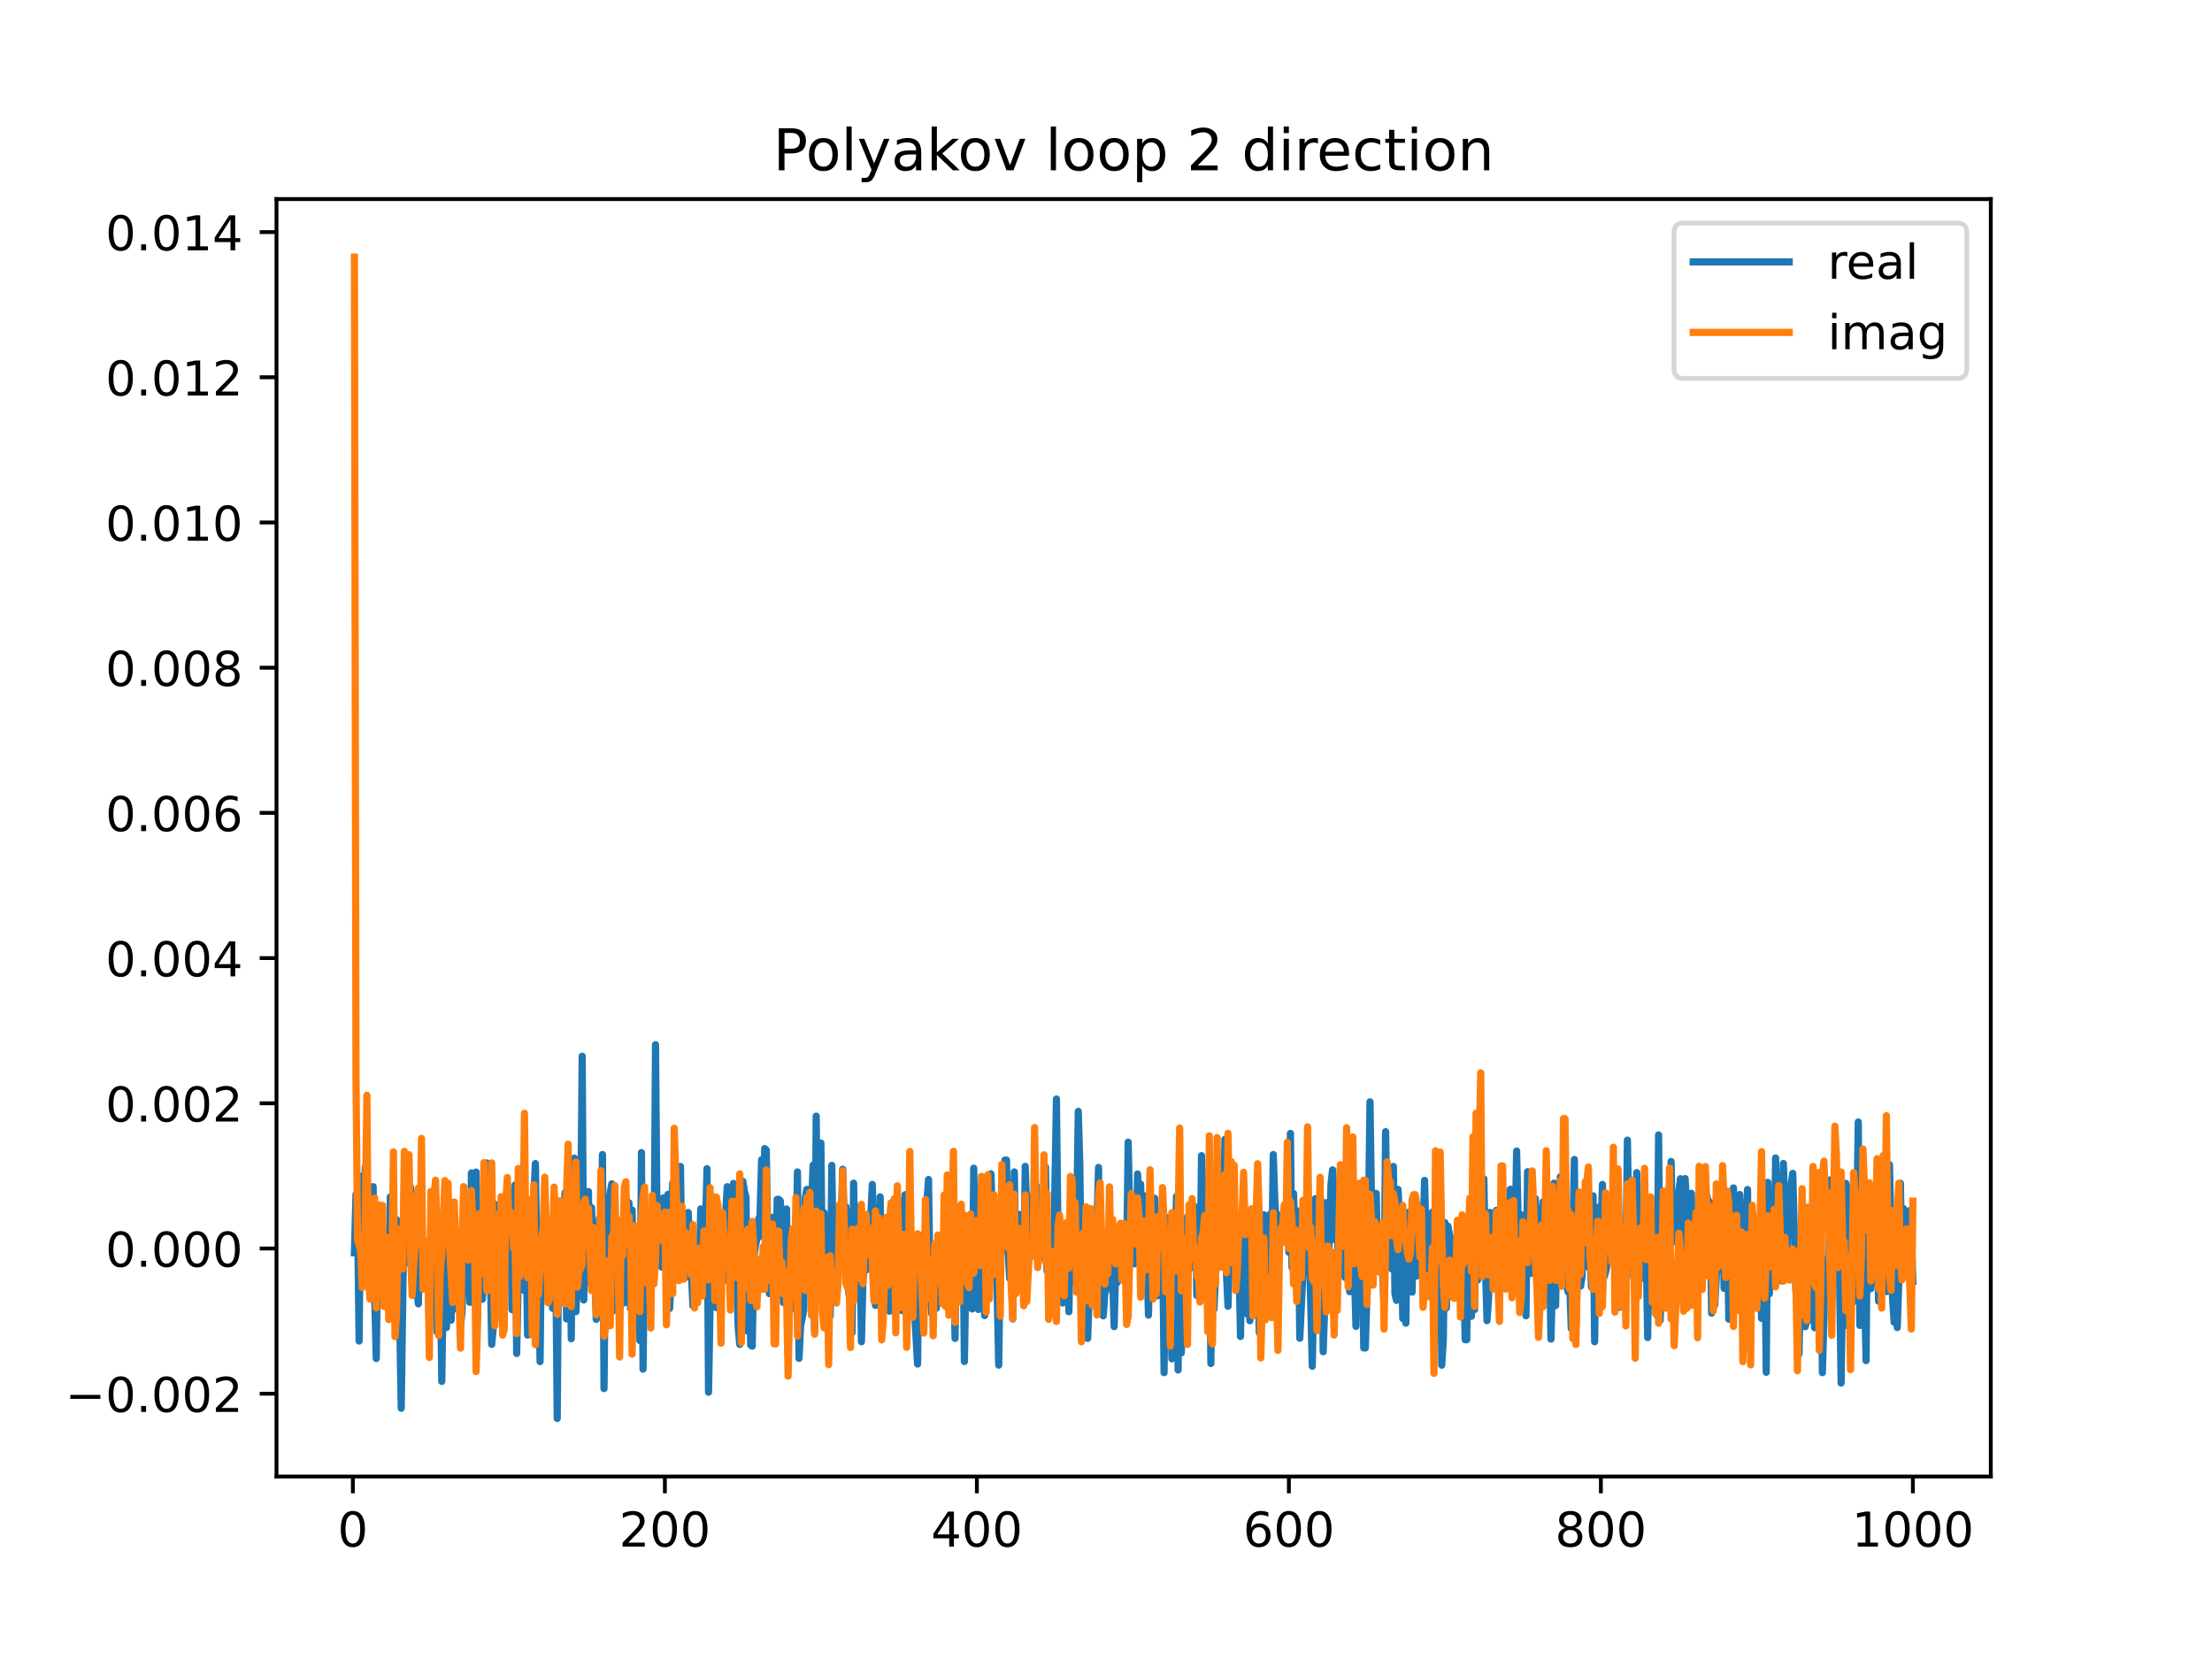 <?xml version="1.0" encoding="utf-8" standalone="no"?>
<!DOCTYPE svg PUBLIC "-//W3C//DTD SVG 1.1//EN"
  "http://www.w3.org/Graphics/SVG/1.1/DTD/svg11.dtd">
<!-- Created with matplotlib (https://matplotlib.org/) -->
<svg height="345.6pt" version="1.1" viewBox="0 0 460.8 345.6" width="460.8pt" xmlns="http://www.w3.org/2000/svg" xmlns:xlink="http://www.w3.org/1999/xlink">
 <defs>
  <style type="text/css">
*{stroke-linecap:butt;stroke-linejoin:round;}
  </style>
 </defs>
 <g id="figure_1">
  <g id="patch_1">
   <path d="M 0 345.6 
L 460.8 345.6 
L 460.8 0 
L 0 0 
z
" style="fill:#ffffff;"/>
  </g>
  <g id="axes_1">
   <g id="patch_2">
    <path d="M 57.6 307.584 
L 414.72 307.584 
L 414.72 41.472 
L 57.6 41.472 
z
" style="fill:#ffffff;"/>
   </g>
   <g id="matplotlib.axis_1">
    <g id="xtick_1">
     <g id="line2d_1">
      <defs>
       <path d="M 0 0 
L 0 3.5 
" id="mfc7f5bf2a5" style="stroke:#000000;stroke-width:0.8;"/>
      </defs>
      <g>
       <use style="stroke:#000000;stroke-width:0.8;" x="73.508" xlink:href="#mfc7f5bf2a5" y="307.584"/>
      </g>
     </g>
     <g id="text_1">
      <!-- 0 -->
      <defs>
       <path d="M 31.781 66.406 
Q 24.172 66.406 20.328 58.906 
Q 16.5 51.422 16.5 36.375 
Q 16.5 21.391 20.328 13.891 
Q 24.172 6.391 31.781 6.391 
Q 39.453 6.391 43.281 13.891 
Q 47.125 21.391 47.125 36.375 
Q 47.125 51.422 43.281 58.906 
Q 39.453 66.406 31.781 66.406 
z
M 31.781 74.219 
Q 44.047 74.219 50.516 64.516 
Q 56.984 54.828 56.984 36.375 
Q 56.984 17.969 50.516 8.266 
Q 44.047 -1.422 31.781 -1.422 
Q 19.531 -1.422 13.062 8.266 
Q 6.594 17.969 6.594 36.375 
Q 6.594 54.828 13.062 64.516 
Q 19.531 74.219 31.781 74.219 
z
" id="DejaVuSans-48"/>
      </defs>
      <g transform="translate(70.326 322.182)scale(0.1 -0.1)">
       <use xlink:href="#DejaVuSans-48"/>
      </g>
     </g>
    </g>
    <g id="xtick_2">
     <g id="line2d_2">
      <g>
       <use style="stroke:#000000;stroke-width:0.8;" x="138.504" xlink:href="#mfc7f5bf2a5" y="307.584"/>
      </g>
     </g>
     <g id="text_2">
      <!-- 200 -->
      <defs>
       <path d="M 19.188 8.297 
L 53.609 8.297 
L 53.609 0 
L 7.328 0 
L 7.328 8.297 
Q 12.938 14.109 22.625 23.891 
Q 32.328 33.688 34.812 36.531 
Q 39.547 41.844 41.422 45.531 
Q 43.312 49.219 43.312 52.781 
Q 43.312 58.594 39.234 62.25 
Q 35.156 65.922 28.609 65.922 
Q 23.969 65.922 18.812 64.312 
Q 13.672 62.703 7.812 59.422 
L 7.812 69.391 
Q 13.766 71.781 18.938 73 
Q 24.125 74.219 28.422 74.219 
Q 39.75 74.219 46.484 68.547 
Q 53.219 62.891 53.219 53.422 
Q 53.219 48.922 51.531 44.891 
Q 49.859 40.875 45.406 35.406 
Q 44.188 33.984 37.641 27.219 
Q 31.109 20.453 19.188 8.297 
z
" id="DejaVuSans-50"/>
      </defs>
      <g transform="translate(128.96 322.182)scale(0.1 -0.1)">
       <use xlink:href="#DejaVuSans-50"/>
       <use x="63.623" xlink:href="#DejaVuSans-48"/>
       <use x="127.246" xlink:href="#DejaVuSans-48"/>
      </g>
     </g>
    </g>
    <g id="xtick_3">
     <g id="line2d_3">
      <g>
       <use style="stroke:#000000;stroke-width:0.8;" x="203.5" xlink:href="#mfc7f5bf2a5" y="307.584"/>
      </g>
     </g>
     <g id="text_3">
      <!-- 400 -->
      <defs>
       <path d="M 37.797 64.312 
L 12.891 25.391 
L 37.797 25.391 
z
M 35.203 72.906 
L 47.609 72.906 
L 47.609 25.391 
L 58.016 25.391 
L 58.016 17.188 
L 47.609 17.188 
L 47.609 0 
L 37.797 0 
L 37.797 17.188 
L 4.891 17.188 
L 4.891 26.703 
z
" id="DejaVuSans-52"/>
      </defs>
      <g transform="translate(193.956 322.182)scale(0.1 -0.1)">
       <use xlink:href="#DejaVuSans-52"/>
       <use x="63.623" xlink:href="#DejaVuSans-48"/>
       <use x="127.246" xlink:href="#DejaVuSans-48"/>
      </g>
     </g>
    </g>
    <g id="xtick_4">
     <g id="line2d_4">
      <g>
       <use style="stroke:#000000;stroke-width:0.8;" x="268.495" xlink:href="#mfc7f5bf2a5" y="307.584"/>
      </g>
     </g>
     <g id="text_4">
      <!-- 600 -->
      <defs>
       <path d="M 33.016 40.375 
Q 26.375 40.375 22.484 35.828 
Q 18.609 31.297 18.609 23.391 
Q 18.609 15.531 22.484 10.953 
Q 26.375 6.391 33.016 6.391 
Q 39.656 6.391 43.531 10.953 
Q 47.406 15.531 47.406 23.391 
Q 47.406 31.297 43.531 35.828 
Q 39.656 40.375 33.016 40.375 
z
M 52.594 71.297 
L 52.594 62.312 
Q 48.875 64.062 45.094 64.984 
Q 41.312 65.922 37.594 65.922 
Q 27.828 65.922 22.672 59.328 
Q 17.531 52.734 16.797 39.406 
Q 19.672 43.656 24.016 45.922 
Q 28.375 48.188 33.594 48.188 
Q 44.578 48.188 50.953 41.516 
Q 57.328 34.859 57.328 23.391 
Q 57.328 12.156 50.688 5.359 
Q 44.047 -1.422 33.016 -1.422 
Q 20.359 -1.422 13.672 8.266 
Q 6.984 17.969 6.984 36.375 
Q 6.984 53.656 15.188 63.938 
Q 23.391 74.219 37.203 74.219 
Q 40.922 74.219 44.703 73.484 
Q 48.484 72.75 52.594 71.297 
z
" id="DejaVuSans-54"/>
      </defs>
      <g transform="translate(258.952 322.182)scale(0.1 -0.1)">
       <use xlink:href="#DejaVuSans-54"/>
       <use x="63.623" xlink:href="#DejaVuSans-48"/>
       <use x="127.246" xlink:href="#DejaVuSans-48"/>
      </g>
     </g>
    </g>
    <g id="xtick_5">
     <g id="line2d_5">
      <g>
       <use style="stroke:#000000;stroke-width:0.8;" x="333.491" xlink:href="#mfc7f5bf2a5" y="307.584"/>
      </g>
     </g>
     <g id="text_5">
      <!-- 800 -->
      <defs>
       <path d="M 31.781 34.625 
Q 24.75 34.625 20.719 30.859 
Q 16.703 27.094 16.703 20.516 
Q 16.703 13.922 20.719 10.156 
Q 24.75 6.391 31.781 6.391 
Q 38.812 6.391 42.859 10.172 
Q 46.922 13.969 46.922 20.516 
Q 46.922 27.094 42.891 30.859 
Q 38.875 34.625 31.781 34.625 
z
M 21.922 38.812 
Q 15.578 40.375 12.031 44.719 
Q 8.5 49.078 8.5 55.328 
Q 8.5 64.062 14.719 69.141 
Q 20.953 74.219 31.781 74.219 
Q 42.672 74.219 48.875 69.141 
Q 55.078 64.062 55.078 55.328 
Q 55.078 49.078 51.531 44.719 
Q 48 40.375 41.703 38.812 
Q 48.828 37.156 52.797 32.312 
Q 56.781 27.484 56.781 20.516 
Q 56.781 9.906 50.312 4.234 
Q 43.844 -1.422 31.781 -1.422 
Q 19.734 -1.422 13.25 4.234 
Q 6.781 9.906 6.781 20.516 
Q 6.781 27.484 10.781 32.312 
Q 14.797 37.156 21.922 38.812 
z
M 18.312 54.391 
Q 18.312 48.734 21.844 45.562 
Q 25.391 42.391 31.781 42.391 
Q 38.141 42.391 41.719 45.562 
Q 45.312 48.734 45.312 54.391 
Q 45.312 60.062 41.719 63.234 
Q 38.141 66.406 31.781 66.406 
Q 25.391 66.406 21.844 63.234 
Q 18.312 60.062 18.312 54.391 
z
" id="DejaVuSans-56"/>
      </defs>
      <g transform="translate(323.948 322.182)scale(0.1 -0.1)">
       <use xlink:href="#DejaVuSans-56"/>
       <use x="63.623" xlink:href="#DejaVuSans-48"/>
       <use x="127.246" xlink:href="#DejaVuSans-48"/>
      </g>
     </g>
    </g>
    <g id="xtick_6">
     <g id="line2d_6">
      <g>
       <use style="stroke:#000000;stroke-width:0.8;" x="398.487" xlink:href="#mfc7f5bf2a5" y="307.584"/>
      </g>
     </g>
     <g id="text_6">
      <!-- 1000 -->
      <defs>
       <path d="M 12.406 8.297 
L 28.516 8.297 
L 28.516 63.922 
L 10.984 60.406 
L 10.984 69.391 
L 28.422 72.906 
L 38.281 72.906 
L 38.281 8.297 
L 54.391 8.297 
L 54.391 0 
L 12.406 0 
z
" id="DejaVuSans-49"/>
      </defs>
      <g transform="translate(385.762 322.182)scale(0.1 -0.1)">
       <use xlink:href="#DejaVuSans-49"/>
       <use x="63.623" xlink:href="#DejaVuSans-48"/>
       <use x="127.246" xlink:href="#DejaVuSans-48"/>
       <use x="190.869" xlink:href="#DejaVuSans-48"/>
      </g>
     </g>
    </g>
   </g>
   <g id="matplotlib.axis_2">
    <g id="ytick_1">
     <g id="line2d_7">
      <defs>
       <path d="M 0 0 
L -3.5 0 
" id="m27fc1432f8" style="stroke:#000000;stroke-width:0.8;"/>
      </defs>
      <g>
       <use style="stroke:#000000;stroke-width:0.8;" x="57.6" xlink:href="#m27fc1432f8" y="290.331"/>
      </g>
     </g>
     <g id="text_7">
      <!-- −0.002 -->
      <defs>
       <path d="M 10.594 35.5 
L 73.188 35.5 
L 73.188 27.203 
L 10.594 27.203 
z
" id="DejaVuSans-8722"/>
       <path d="M 10.688 12.406 
L 21 12.406 
L 21 0 
L 10.688 0 
z
" id="DejaVuSans-46"/>
      </defs>
      <g transform="translate(13.592 294.13)scale(0.1 -0.1)">
       <use xlink:href="#DejaVuSans-8722"/>
       <use x="83.789" xlink:href="#DejaVuSans-48"/>
       <use x="147.412" xlink:href="#DejaVuSans-46"/>
       <use x="179.199" xlink:href="#DejaVuSans-48"/>
       <use x="242.822" xlink:href="#DejaVuSans-48"/>
       <use x="306.445" xlink:href="#DejaVuSans-50"/>
      </g>
     </g>
    </g>
    <g id="ytick_2">
     <g id="line2d_8">
      <g>
       <use style="stroke:#000000;stroke-width:0.8;" x="57.6" xlink:href="#m27fc1432f8" y="260.083"/>
      </g>
     </g>
     <g id="text_8">
      <!-- 0.000 -->
      <g transform="translate(21.972 263.882)scale(0.1 -0.1)">
       <use xlink:href="#DejaVuSans-48"/>
       <use x="63.623" xlink:href="#DejaVuSans-46"/>
       <use x="95.41" xlink:href="#DejaVuSans-48"/>
       <use x="159.033" xlink:href="#DejaVuSans-48"/>
       <use x="222.656" xlink:href="#DejaVuSans-48"/>
      </g>
     </g>
    </g>
    <g id="ytick_3">
     <g id="line2d_9">
      <g>
       <use style="stroke:#000000;stroke-width:0.8;" x="57.6" xlink:href="#m27fc1432f8" y="229.834"/>
      </g>
     </g>
     <g id="text_9">
      <!-- 0.002 -->
      <g transform="translate(21.972 233.634)scale(0.1 -0.1)">
       <use xlink:href="#DejaVuSans-48"/>
       <use x="63.623" xlink:href="#DejaVuSans-46"/>
       <use x="95.41" xlink:href="#DejaVuSans-48"/>
       <use x="159.033" xlink:href="#DejaVuSans-48"/>
       <use x="222.656" xlink:href="#DejaVuSans-50"/>
      </g>
     </g>
    </g>
    <g id="ytick_4">
     <g id="line2d_10">
      <g>
       <use style="stroke:#000000;stroke-width:0.8;" x="57.6" xlink:href="#m27fc1432f8" y="199.586"/>
      </g>
     </g>
     <g id="text_10">
      <!-- 0.004 -->
      <g transform="translate(21.972 203.386)scale(0.1 -0.1)">
       <use xlink:href="#DejaVuSans-48"/>
       <use x="63.623" xlink:href="#DejaVuSans-46"/>
       <use x="95.41" xlink:href="#DejaVuSans-48"/>
       <use x="159.033" xlink:href="#DejaVuSans-48"/>
       <use x="222.656" xlink:href="#DejaVuSans-52"/>
      </g>
     </g>
    </g>
    <g id="ytick_5">
     <g id="line2d_11">
      <g>
       <use style="stroke:#000000;stroke-width:0.8;" x="57.6" xlink:href="#m27fc1432f8" y="169.338"/>
      </g>
     </g>
     <g id="text_11">
      <!-- 0.006 -->
      <g transform="translate(21.972 173.138)scale(0.1 -0.1)">
       <use xlink:href="#DejaVuSans-48"/>
       <use x="63.623" xlink:href="#DejaVuSans-46"/>
       <use x="95.41" xlink:href="#DejaVuSans-48"/>
       <use x="159.033" xlink:href="#DejaVuSans-48"/>
       <use x="222.656" xlink:href="#DejaVuSans-54"/>
      </g>
     </g>
    </g>
    <g id="ytick_6">
     <g id="line2d_12">
      <g>
       <use style="stroke:#000000;stroke-width:0.8;" x="57.6" xlink:href="#m27fc1432f8" y="139.09"/>
      </g>
     </g>
     <g id="text_12">
      <!-- 0.008 -->
      <g transform="translate(21.972 142.89)scale(0.1 -0.1)">
       <use xlink:href="#DejaVuSans-48"/>
       <use x="63.623" xlink:href="#DejaVuSans-46"/>
       <use x="95.41" xlink:href="#DejaVuSans-48"/>
       <use x="159.033" xlink:href="#DejaVuSans-48"/>
       <use x="222.656" xlink:href="#DejaVuSans-56"/>
      </g>
     </g>
    </g>
    <g id="ytick_7">
     <g id="line2d_13">
      <g>
       <use style="stroke:#000000;stroke-width:0.8;" x="57.6" xlink:href="#m27fc1432f8" y="108.842"/>
      </g>
     </g>
     <g id="text_13">
      <!-- 0.010 -->
      <g transform="translate(21.972 112.642)scale(0.1 -0.1)">
       <use xlink:href="#DejaVuSans-48"/>
       <use x="63.623" xlink:href="#DejaVuSans-46"/>
       <use x="95.41" xlink:href="#DejaVuSans-48"/>
       <use x="159.033" xlink:href="#DejaVuSans-49"/>
       <use x="222.656" xlink:href="#DejaVuSans-48"/>
      </g>
     </g>
    </g>
    <g id="ytick_8">
     <g id="line2d_14">
      <g>
       <use style="stroke:#000000;stroke-width:0.8;" x="57.6" xlink:href="#m27fc1432f8" y="78.594"/>
      </g>
     </g>
     <g id="text_14">
      <!-- 0.012 -->
      <g transform="translate(21.972 82.394)scale(0.1 -0.1)">
       <use xlink:href="#DejaVuSans-48"/>
       <use x="63.623" xlink:href="#DejaVuSans-46"/>
       <use x="95.41" xlink:href="#DejaVuSans-48"/>
       <use x="159.033" xlink:href="#DejaVuSans-49"/>
       <use x="222.656" xlink:href="#DejaVuSans-50"/>
      </g>
     </g>
    </g>
    <g id="ytick_9">
     <g id="line2d_15">
      <g>
       <use style="stroke:#000000;stroke-width:0.8;" x="57.6" xlink:href="#m27fc1432f8" y="48.346"/>
      </g>
     </g>
     <g id="text_15">
      <!-- 0.014 -->
      <g transform="translate(21.972 52.146)scale(0.1 -0.1)">
       <use xlink:href="#DejaVuSans-48"/>
       <use x="63.623" xlink:href="#DejaVuSans-46"/>
       <use x="95.41" xlink:href="#DejaVuSans-48"/>
       <use x="159.033" xlink:href="#DejaVuSans-49"/>
       <use x="222.656" xlink:href="#DejaVuSans-52"/>
      </g>
     </g>
    </g>
   </g>
   <g id="line2d_16">
    <path clip-path="url(#pf98ce04d95)" d="M 73.833 260.986 
L 74.158 248.803 
L 74.483 253.232 
L 74.808 279.364 
L 75.133 246.97 
L 75.458 244.964 
L 75.783 250.907 
L 76.108 243.023 
L 76.433 246.197 
L 76.758 257.485 
L 77.083 257.851 
L 77.408 264.552 
L 77.732 247.203 
L 78.057 270.116 
L 78.382 283.006 
L 78.707 258.194 
L 79.032 259.436 
L 79.357 263.976 
L 79.682 261.383 
L 80.007 269.234 
L 80.332 256.557 
L 80.657 264.392 
L 80.982 268.987 
L 81.307 249.322 
L 81.957 274.738 
L 82.282 274.13 
L 82.607 254.083 
L 82.932 260.846 
L 83.257 274.488 
L 83.582 293.364 
L 84.232 246.845 
L 84.557 262.563 
L 84.882 263.024 
L 85.207 260.766 
L 85.532 247.314 
L 85.857 261.558 
L 86.182 261.239 
L 86.507 255.45 
L 86.832 268.572 
L 87.157 271.612 
L 87.482 252.389 
L 87.807 265.693 
L 88.132 264.108 
L 88.457 260.374 
L 88.782 264.701 
L 89.107 260.789 
L 89.432 276.937 
L 89.757 255.387 
L 90.407 251.887 
L 90.732 255.307 
L 91.057 277.491 
L 91.382 277.717 
L 91.707 262.887 
L 92.032 287.774 
L 92.357 265.422 
L 92.682 258.323 
L 93.007 276.552 
L 93.331 255.916 
L 93.656 253.53 
L 93.981 275.021 
L 94.306 250.518 
L 94.631 271.269 
L 94.956 272.669 
L 95.281 263.554 
L 95.606 261.832 
L 95.931 275.924 
L 96.256 273.451 
L 96.581 255.121 
L 96.906 263.915 
L 97.231 267.452 
L 97.556 261.147 
L 97.881 271.298 
L 98.206 244.346 
L 98.531 262.007 
L 98.856 269.065 
L 99.181 244.164 
L 99.506 263.771 
L 99.831 257.936 
L 100.156 260.669 
L 100.481 270.664 
L 101.131 257.01 
L 101.456 242.275 
L 102.106 262.823 
L 102.431 280.06 
L 102.756 276.615 
L 103.081 250.885 
L 103.406 259.471 
L 103.731 259.305 
L 104.056 262.548 
L 104.381 255.811 
L 104.706 253.974 
L 105.031 255.893 
L 105.356 265.66 
L 105.681 248.559 
L 106.006 253.848 
L 106.331 250.49 
L 106.656 272.818 
L 106.981 270.851 
L 107.306 246.85 
L 107.631 281.951 
L 107.956 266.587 
L 108.281 267.93 
L 108.606 267.805 
L 108.931 250.101 
L 109.255 268.872 
L 109.58 257.598 
L 109.905 278.131 
L 110.23 250.022 
L 110.555 267.904 
L 110.88 262.331 
L 111.205 249.317 
L 111.53 242.393 
L 111.855 263.003 
L 112.18 265.04 
L 112.505 283.646 
L 112.83 256.328 
L 113.155 261.926 
L 113.48 251.221 
L 113.805 256.435 
L 114.13 259.473 
L 114.455 267.05 
L 114.78 262.612 
L 115.105 272.531 
L 115.43 250.626 
L 115.755 259.967 
L 116.08 295.488 
L 116.405 252.635 
L 116.73 264.112 
L 117.055 254.507 
L 117.38 261.57 
L 117.705 248.452 
L 118.03 274.758 
L 118.355 266.035 
L 118.68 246.689 
L 119.005 278.885 
L 119.33 243.896 
L 119.655 241.264 
L 119.98 273.241 
L 120.63 255.696 
L 120.955 255.696 
L 121.28 220.034 
L 121.605 270.814 
L 121.93 254.453 
L 122.255 261.29 
L 122.58 248.225 
L 122.905 267.304 
L 123.23 251.572 
L 123.555 262.677 
L 123.88 261.403 
L 124.205 274.851 
L 124.855 253.787 
L 125.179 257.638 
L 125.504 240.503 
L 125.829 289.258 
L 126.154 257.672 
L 126.479 269.104 
L 126.804 251.479 
L 127.129 248.369 
L 127.454 246.612 
L 127.779 273.041 
L 128.104 254.038 
L 128.429 271.153 
L 128.754 256.506 
L 129.079 256.243 
L 129.404 265.446 
L 129.729 262.717 
L 130.054 271.404 
L 130.379 253.429 
L 130.704 254.838 
L 131.029 250.561 
L 131.354 272.617 
L 131.679 252.053 
L 132.004 270.361 
L 132.329 266.532 
L 132.654 264.527 
L 132.979 258.043 
L 133.304 279.275 
L 133.629 240.103 
L 133.954 285.207 
L 134.279 260.527 
L 134.604 266.948 
L 135.254 253.399 
L 135.579 263.815 
L 135.904 259.633 
L 136.229 266.473 
L 136.554 217.63 
L 136.879 254.985 
L 137.204 262.58 
L 137.529 262.58 
L 137.854 263.977 
L 138.179 249.547 
L 138.504 258.618 
L 138.829 251.518 
L 139.154 248.796 
L 139.479 272.603 
L 139.804 267.15 
L 140.129 246.456 
L 140.454 251.197 
L 141.103 264.889 
L 141.428 263.217 
L 141.753 242.992 
L 142.078 265.507 
L 142.403 263.899 
L 142.728 266.146 
L 143.053 256.48 
L 143.378 252.588 
L 143.703 261.387 
L 144.028 265.519 
L 144.353 272.024 
L 144.678 267.42 
L 145.003 260.123 
L 145.653 265.389 
L 145.978 251.832 
L 146.303 258.585 
L 146.628 256.638 
L 146.953 256.638 
L 147.278 243.457 
L 147.603 290.028 
L 147.928 271.483 
L 148.253 260.663 
L 148.578 256.99 
L 148.903 261.484 
L 149.228 272.399 
L 149.553 271.099 
L 149.878 271.125 
L 150.203 256.938 
L 150.528 260.72 
L 150.853 266.465 
L 151.178 252.527 
L 151.503 247.205 
L 151.828 266.98 
L 152.153 263.118 
L 152.478 253.024 
L 152.803 246.523 
L 153.778 276.548 
L 154.103 280.068 
L 154.428 266.68 
L 154.753 246.096 
L 155.078 248.189 
L 155.403 249.386 
L 155.728 277.3 
L 156.053 259.963 
L 156.378 280.205 
L 156.703 280.437 
L 157.027 262.175 
L 157.352 259.469 
L 157.677 258.237 
L 158.002 254.048 
L 158.327 253.338 
L 158.652 241.601 
L 158.977 257.664 
L 159.302 239.262 
L 159.627 239.576 
L 159.952 258.823 
L 160.277 269.481 
L 160.602 255.791 
L 160.927 253.584 
L 161.252 267.594 
L 161.577 267.594 
L 161.902 249.844 
L 162.227 249.844 
L 162.552 250.182 
L 162.877 256.065 
L 163.202 271.345 
L 163.852 251.853 
L 164.177 281.812 
L 164.827 258.911 
L 165.152 256.624 
L 165.477 272.582 
L 165.802 262.588 
L 166.127 244.138 
L 166.452 282.969 
L 166.777 276.205 
L 167.427 273.027 
L 167.752 249.537 
L 168.077 247.758 
L 168.402 250.081 
L 168.727 254.347 
L 169.052 251.695 
L 169.377 242.71 
L 169.702 277.405 
L 170.027 232.51 
L 170.352 266.3 
L 170.677 257.721 
L 171.002 238.113 
L 171.327 266.368 
L 171.652 252.606 
L 171.977 267.645 
L 172.302 273.622 
L 172.627 268.508 
L 172.951 274.141 
L 173.276 242.76 
L 173.601 262.902 
L 173.926 269.363 
L 174.251 255.688 
L 174.576 261.655 
L 174.901 255.759 
L 175.226 255.103 
L 175.551 243.573 
L 175.876 255.236 
L 176.201 251.377 
L 176.526 265.451 
L 176.851 269.663 
L 177.176 252.491 
L 177.501 277.634 
L 177.826 246.476 
L 178.151 265.736 
L 178.476 252.245 
L 178.801 251.397 
L 179.126 256.516 
L 179.451 279.515 
L 179.776 266.567 
L 180.101 263.784 
L 180.426 264.56 
L 180.751 257.203 
L 181.076 254.519 
L 181.401 253.226 
L 181.726 246.746 
L 182.051 263.258 
L 182.376 271.942 
L 182.701 257.985 
L 183.026 269.3 
L 183.351 249.331 
L 183.676 267.354 
L 184.001 268.911 
L 184.326 261.263 
L 184.651 272.049 
L 184.976 264.986 
L 185.301 273.146 
L 185.626 250.899 
L 185.951 260.376 
L 186.276 251.885 
L 186.601 264.586 
L 186.926 250.389 
L 187.251 250.05 
L 187.576 256.708 
L 187.901 273.011 
L 188.226 265.161 
L 188.55 248.883 
L 189.2 254.948 
L 189.525 264.641 
L 189.85 257.914 
L 190.175 258.81 
L 190.5 272.809 
L 191.15 284.156 
L 191.475 257.273 
L 191.8 273.869 
L 192.125 274.797 
L 192.45 257.165 
L 192.775 257.858 
L 193.1 250.358 
L 193.425 245.711 
L 193.75 267.809 
L 194.075 273.65 
L 194.4 263.122 
L 194.725 262.747 
L 195.05 272.534 
L 195.375 263.478 
L 195.7 270.989 
L 196.025 264.332 
L 196.35 264.423 
L 196.675 257.904 
L 197 256.989 
L 197.325 251.346 
L 197.65 257.885 
L 197.975 267.133 
L 198.3 267.271 
L 198.625 260.429 
L 198.95 278.806 
L 199.275 251.513 
L 199.6 267.679 
L 199.925 266.283 
L 200.575 253.055 
L 200.9 283.622 
L 201.225 264.482 
L 201.55 263.495 
L 201.875 265.165 
L 202.2 259.317 
L 202.525 272.688 
L 202.85 243.358 
L 203.175 259.024 
L 203.5 252.108 
L 203.825 272.789 
L 204.15 264.643 
L 204.474 260.824 
L 204.799 253.014 
L 205.124 274.063 
L 205.449 251.386 
L 205.774 251.438 
L 206.099 264.013 
L 206.424 244.525 
L 206.749 253.307 
L 207.074 252.566 
L 207.399 253.875 
L 208.049 284.384 
L 208.374 260.903 
L 208.699 260.602 
L 209.024 255.81 
L 209.349 241.665 
L 209.674 241.665 
L 209.999 260.592 
L 210.324 266.291 
L 210.649 250.551 
L 210.974 274.761 
L 211.299 244.126 
L 211.624 263.193 
L 211.949 263.509 
L 212.274 252.973 
L 212.599 261.603 
L 212.924 261.512 
L 213.249 267.618 
L 213.574 242.971 
L 214.224 262.367 
L 214.549 253.873 
L 214.874 256.6 
L 215.199 248.977 
L 215.524 249.145 
L 215.849 246.998 
L 216.174 257.613 
L 216.499 262.285 
L 216.824 256.355 
L 217.149 261.178 
L 217.474 258.684 
L 217.799 243.086 
L 218.124 264.78 
L 218.449 257.072 
L 218.774 255.08 
L 219.099 262.865 
L 219.424 265.971 
L 220.074 228.944 
L 220.398 257.776 
L 221.373 271.435 
L 222.023 257.347 
L 222.348 255.901 
L 222.673 273.268 
L 222.998 256.219 
L 223.323 265.409 
L 223.648 267.11 
L 223.973 246.713 
L 224.298 253.594 
L 224.623 231.518 
L 224.948 242.671 
L 225.273 269.119 
L 225.598 256.851 
L 225.923 260.238 
L 226.248 276.419 
L 226.573 278.821 
L 226.898 270.23 
L 227.223 266.976 
L 227.548 270.789 
L 227.873 260.745 
L 228.198 262.799 
L 228.523 254.473 
L 228.848 243.196 
L 229.173 272.055 
L 229.498 267.409 
L 229.823 274.12 
L 230.148 269.372 
L 230.473 268.661 
L 231.123 265.924 
L 231.448 255.327 
L 232.098 276.362 
L 232.423 263.652 
L 232.748 267.164 
L 233.073 262.348 
L 233.398 259.836 
L 233.723 264.955 
L 234.048 266.188 
L 234.373 264.7 
L 234.698 262.072 
L 235.023 237.933 
L 235.348 253.421 
L 235.673 255.333 
L 235.998 252.811 
L 236.322 263.284 
L 236.647 262.664 
L 236.972 244.568 
L 237.297 252.682 
L 237.622 246.68 
L 237.947 265.232 
L 238.272 249.079 
L 238.597 263.663 
L 238.922 261.42 
L 239.247 273.979 
L 239.572 259.274 
L 239.897 253.793 
L 240.222 266.538 
L 240.547 249.635 
L 241.197 269.926 
L 241.522 263.827 
L 241.847 253.41 
L 242.172 256.101 
L 242.497 285.945 
L 242.822 253.512 
L 243.147 255.058 
L 243.472 264.552 
L 243.797 261.349 
L 244.122 283.068 
L 244.447 256.617 
L 244.772 260.96 
L 245.097 249.215 
L 245.422 285.398 
L 245.747 252.377 
L 246.072 281.85 
L 246.397 275.106 
L 246.722 263.453 
L 247.047 277.793 
L 247.372 253.501 
L 247.697 262.605 
L 248.022 264.128 
L 248.347 253.251 
L 248.672 263.274 
L 248.997 251.415 
L 249.322 269.875 
L 249.647 269.875 
L 249.972 266.698 
L 250.297 240.738 
L 250.622 249.557 
L 250.947 261.903 
L 251.272 255.162 
L 251.597 259.228 
L 251.922 253.355 
L 252.246 284.036 
L 252.571 253.468 
L 252.896 272.725 
L 253.221 265.458 
L 253.546 262.814 
L 253.871 244.392 
L 254.196 262.169 
L 254.521 253.277 
L 254.846 258.206 
L 255.171 237.334 
L 255.496 265.458 
L 255.821 272.125 
L 256.146 260.479 
L 256.471 260.596 
L 256.796 264.551 
L 257.121 258.145 
L 257.446 266.261 
L 257.771 259.53 
L 258.096 263.099 
L 258.421 278.424 
L 258.746 258.395 
L 259.071 261.262 
L 259.396 255.192 
L 259.721 273.693 
L 260.046 264.702 
L 260.371 275.135 
L 260.696 258.763 
L 261.021 265.674 
L 261.671 258.335 
L 261.996 258.183 
L 262.321 277.627 
L 262.646 253.063 
L 262.971 262.41 
L 263.296 253.063 
L 263.621 268.457 
L 263.946 254.819 
L 264.271 254.819 
L 264.596 252.952 
L 264.921 263.236 
L 265.246 240.515 
L 265.571 250.289 
L 266.221 259.42 
L 266.546 253.175 
L 266.871 255.049 
L 267.196 255.049 
L 267.521 252.24 
L 267.846 257.197 
L 268.17 251.095 
L 268.495 260.872 
L 268.82 236.117 
L 269.145 264.045 
L 269.47 248.628 
L 269.795 259.117 
L 270.12 262.106 
L 270.445 252.269 
L 270.77 278.781 
L 271.42 265.203 
L 271.745 256.93 
L 272.07 262.906 
L 272.395 251.285 
L 272.72 258.303 
L 273.37 284.613 
L 274.02 249.7 
L 274.345 259.911 
L 274.67 261.191 
L 274.995 249.452 
L 275.32 250.873 
L 275.645 281.591 
L 275.97 271.567 
L 276.295 250.545 
L 276.62 263.214 
L 276.945 257.98 
L 277.27 246.742 
L 277.595 243.705 
L 277.92 258.177 
L 278.245 255.229 
L 278.57 256.156 
L 278.895 264.982 
L 279.22 243.515 
L 279.545 263.611 
L 279.87 263.611 
L 280.195 266.107 
L 280.52 251.791 
L 280.845 266.852 
L 281.17 269.082 
L 281.495 250.982 
L 281.82 259.893 
L 282.145 264.173 
L 282.47 276.308 
L 282.795 252.196 
L 283.12 257.916 
L 283.445 260.66 
L 283.769 254.064 
L 284.094 280.806 
L 284.419 280.806 
L 284.744 269.648 
L 285.069 254.453 
L 285.394 229.534 
L 285.719 250.929 
L 286.044 252.868 
L 286.369 258.652 
L 286.694 248.609 
L 287.019 264.77 
L 287.344 258.125 
L 287.669 257.294 
L 288.319 271.548 
L 288.644 235.742 
L 288.969 257.04 
L 289.294 252.488 
L 289.619 252.488 
L 289.944 264.35 
L 290.269 242.997 
L 290.594 269.555 
L 290.919 270.889 
L 291.244 247.771 
L 291.569 254.847 
L 291.894 254.662 
L 292.219 274.659 
L 292.544 272.563 
L 292.869 275.637 
L 293.194 252.578 
L 293.519 255.88 
L 293.844 255.399 
L 294.169 269.181 
L 294.494 250.717 
L 294.819 250.717 
L 295.144 265.816 
L 295.469 259.279 
L 295.794 262.992 
L 296.119 263.494 
L 296.444 256.432 
L 296.769 245.898 
L 297.094 259.636 
L 297.419 261.403 
L 297.744 268.383 
L 298.069 270.214 
L 298.394 252.491 
L 298.719 255.622 
L 299.044 260.063 
L 299.369 256.764 
L 299.693 251.926 
L 300.018 255.028 
L 300.343 284.393 
L 300.668 279.134 
L 300.993 254.687 
L 301.318 272.463 
L 301.643 255.435 
L 301.968 257.347 
L 302.293 266.845 
L 302.618 263.492 
L 302.943 258.037 
L 303.268 263.903 
L 303.593 260.854 
L 303.918 255.359 
L 304.243 262.988 
L 304.568 264.707 
L 304.893 263.536 
L 305.218 279.089 
L 305.543 279.089 
L 305.868 257.753 
L 306.193 257.521 
L 306.518 274.203 
L 306.843 265.664 
L 307.168 272.821 
L 307.493 252.712 
L 307.818 266.677 
L 308.143 254.948 
L 308.468 259.024 
L 308.793 245.767 
L 309.118 245.573 
L 309.443 263.544 
L 309.768 275.12 
L 310.093 270.525 
L 310.418 252.563 
L 310.743 253.417 
L 311.068 253.034 
L 311.393 261.69 
L 311.718 252.14 
L 312.043 264.122 
L 312.368 261.425 
L 312.693 268.289 
L 313.018 268.289 
L 313.668 252.454 
L 313.993 267.987 
L 314.318 251.299 
L 314.643 247.747 
L 315.293 266.063 
L 315.617 258.743 
L 315.942 239.779 
L 316.267 254.541 
L 316.592 261.067 
L 316.917 253.068 
L 317.242 270.894 
L 317.567 259.177 
L 317.892 274.108 
L 318.217 244.081 
L 318.542 260.564 
L 318.867 265.283 
L 319.192 257.818 
L 319.517 259.731 
L 319.842 249.706 
L 320.167 262.093 
L 320.492 254.011 
L 320.817 266.749 
L 321.142 256.003 
L 321.467 250.341 
L 321.792 252.767 
L 322.117 250.267 
L 322.442 258.888 
L 322.767 259.79 
L 323.092 278.966 
L 323.417 266.851 
L 323.742 246.475 
L 324.067 271.991 
L 324.392 253.598 
L 324.717 261.183 
L 325.042 245.155 
L 325.367 255.451 
L 325.692 251.673 
L 326.017 251.673 
L 326.342 267.582 
L 326.667 269.152 
L 326.992 267.214 
L 327.317 276.75 
L 327.967 241.535 
L 328.292 276.39 
L 328.617 264.643 
L 328.942 261.97 
L 329.267 267.909 
L 329.592 265.72 
L 329.917 251.412 
L 330.242 260.997 
L 330.567 260.997 
L 330.892 263.962 
L 331.217 259.889 
L 331.541 268.142 
L 331.866 249.106 
L 332.191 279.513 
L 332.516 253.613 
L 332.841 255.511 
L 333.166 251.424 
L 333.491 256.815 
L 333.816 246.744 
L 334.141 266.072 
L 334.466 265.001 
L 335.116 261.759 
L 335.441 261.118 
L 335.766 255.332 
L 336.091 260.412 
L 336.416 260.625 
L 336.741 271.769 
L 337.066 261.383 
L 337.391 272.331 
L 337.716 259.279 
L 338.041 264.492 
L 338.366 257.113 
L 338.691 265.7 
L 339.016 237.504 
L 339.341 256.249 
L 339.666 250.638 
L 339.991 249.577 
L 340.316 266.113 
L 340.966 244.268 
L 341.291 265.864 
L 341.616 261.353 
L 341.941 253.134 
L 342.266 258.217 
L 342.591 266.392 
L 342.916 259.39 
L 343.241 278.636 
L 343.566 255.784 
L 343.891 265.113 
L 344.216 267.565 
L 344.541 272.238 
L 344.866 252.573 
L 345.191 274.04 
L 345.516 236.414 
L 345.841 275.048 
L 346.166 264.333 
L 346.491 271.033 
L 346.816 262.071 
L 347.141 266.615 
L 347.465 266.259 
L 347.79 258.419 
L 348.115 241.958 
L 348.44 257.868 
L 348.765 258.697 
L 349.09 252.388 
L 349.415 254.828 
L 349.74 248.248 
L 350.065 245.549 
L 350.39 262.811 
L 351.04 245.525 
L 352.015 263.496 
L 352.34 248.589 
L 352.665 266.876 
L 352.99 257.084 
L 353.315 261.642 
L 353.64 261.94 
L 353.965 263.842 
L 354.29 252.568 
L 354.615 257.2 
L 354.94 263.837 
L 355.265 259.912 
L 355.59 249.171 
L 355.915 250.463 
L 356.24 250.463 
L 356.565 273.553 
L 356.89 251.71 
L 357.215 271.861 
L 357.54 266.044 
L 357.865 247.999 
L 358.19 264.533 
L 358.515 259.287 
L 358.84 248.815 
L 359.165 268.395 
L 359.49 258.365 
L 359.815 253.491 
L 360.14 274.812 
L 360.465 264.019 
L 360.79 260.466 
L 361.115 247.46 
L 361.44 267.352 
L 361.765 254.99 
L 362.09 261.932 
L 362.415 248.834 
L 362.74 260.926 
L 363.065 256.315 
L 363.389 259.724 
L 363.714 259.323 
L 364.039 247.796 
L 364.364 277.331 
L 365.014 254.484 
L 365.339 268.67 
L 365.664 265.856 
L 365.989 257.505 
L 366.314 266.114 
L 366.639 257.313 
L 366.964 274.627 
L 367.289 269.72 
L 367.614 256.432 
L 367.939 285.872 
L 368.264 246.305 
L 368.589 269.533 
L 368.914 257.588 
L 369.239 253.305 
L 369.564 264.836 
L 369.889 241.23 
L 370.214 252.547 
L 370.539 254.713 
L 370.864 265.007 
L 371.189 266.852 
L 371.514 242.377 
L 372.164 263.818 
L 372.489 252.096 
L 372.814 248.779 
L 373.464 244.431 
L 374.114 268.931 
L 374.439 262.741 
L 374.764 282.028 
L 375.089 266.472 
L 375.414 271.175 
L 375.739 251.291 
L 376.064 276.376 
L 376.389 275.037 
L 376.714 275.11 
L 377.039 267.729 
L 377.364 256.683 
L 377.689 269.053 
L 378.014 276.577 
L 378.339 253.828 
L 378.664 252.107 
L 378.989 263.431 
L 379.313 251.322 
L 379.638 285.958 
L 380.288 262.421 
L 380.613 270.499 
L 380.938 267.013 
L 381.263 245.796 
L 381.588 263.769 
L 381.913 250.609 
L 382.238 250.932 
L 382.888 265.336 
L 383.213 266.152 
L 383.538 288.115 
L 383.863 265.679 
L 384.188 276.232 
L 384.513 246.512 
L 384.838 274.418 
L 385.163 247.321 
L 385.488 260.092 
L 385.813 264.677 
L 386.138 271.167 
L 386.463 259.729 
L 386.788 255.251 
L 387.113 233.734 
L 387.438 276.12 
L 387.763 271.011 
L 388.088 253.15 
L 388.738 283.442 
L 389.063 246.451 
L 389.388 255.701 
L 389.713 268.471 
L 390.038 256.821 
L 390.363 250.384 
L 390.688 263.917 
L 391.013 258.147 
L 391.338 271.068 
L 391.663 248.602 
L 391.988 261.442 
L 392.313 262.554 
L 392.638 261.693 
L 392.963 269.066 
L 393.288 262.073 
L 393.613 242.623 
L 394.263 270.528 
L 394.588 275.453 
L 394.912 262.752 
L 395.237 276.551 
L 395.562 266.635 
L 395.887 246.502 
L 396.212 264.235 
L 396.537 251.766 
L 396.862 260.512 
L 397.187 253.382 
L 397.512 261.277 
L 397.837 252.177 
L 398.162 256.995 
L 398.487 266.909 
L 398.487 266.909 
" style="fill:none;stroke:#1f77b4;stroke-linecap:square;stroke-width:1.5;"/>
   </g>
   <g id="line2d_17">
    <path clip-path="url(#pf98ce04d95)" d="M 73.833 53.568 
L 74.158 223.916 
L 74.483 258.359 
L 75.133 260.406 
L 75.458 268.217 
L 75.783 263.43 
L 76.108 253.411 
L 76.433 228.172 
L 76.758 266.88 
L 77.083 270.621 
L 77.408 256.124 
L 77.732 257.544 
L 78.057 249.56 
L 78.382 272.466 
L 79.032 251.039 
L 79.357 257.674 
L 79.682 251.102 
L 80.007 272.183 
L 80.332 262.683 
L 80.657 257.775 
L 80.982 274.892 
L 81.307 266.402 
L 81.632 266.74 
L 81.957 239.961 
L 82.282 278.445 
L 82.607 273.844 
L 82.932 256.018 
L 83.257 259.923 
L 83.907 264.33 
L 84.232 239.849 
L 84.557 247.323 
L 84.882 245.537 
L 85.207 240.536 
L 85.532 261.179 
L 85.857 269.866 
L 86.182 263.438 
L 86.507 259.358 
L 86.832 248.986 
L 87.157 247.486 
L 87.482 259.249 
L 87.807 237.155 
L 88.132 268.558 
L 88.457 267.382 
L 89.107 258.483 
L 89.432 282.785 
L 89.757 248.209 
L 90.082 257.466 
L 90.407 249.342 
L 90.732 245.854 
L 91.057 258.134 
L 91.382 278.206 
L 91.707 265.077 
L 92.032 261.261 
L 92.682 245.927 
L 93.007 258.013 
L 93.331 246.504 
L 93.656 259.818 
L 94.306 271.338 
L 94.631 250.399 
L 94.956 259.653 
L 95.281 257.807 
L 95.931 280.835 
L 96.256 259.059 
L 96.581 247.182 
L 96.906 254.427 
L 97.231 257.568 
L 97.556 262.51 
L 97.881 253.525 
L 98.206 248.016 
L 98.531 256.051 
L 98.856 259.062 
L 99.181 285.731 
L 99.506 275.204 
L 99.831 252.806 
L 100.481 265.3 
L 100.806 242.2 
L 101.131 258.808 
L 101.456 268.924 
L 101.781 250.333 
L 102.106 261.986 
L 102.431 242.247 
L 102.756 265.645 
L 103.081 276.175 
L 103.406 268.658 
L 103.731 252.995 
L 104.056 274.333 
L 104.381 249.269 
L 104.706 278.116 
L 105.031 276.93 
L 105.356 250.669 
L 105.681 245.298 
L 106.006 253.234 
L 106.331 252.413 
L 106.656 254.431 
L 106.981 260.006 
L 107.306 260.152 
L 107.631 277.823 
L 107.956 243.416 
L 108.281 265.905 
L 108.606 263.087 
L 108.931 257.009 
L 109.255 231.914 
L 109.58 262.099 
L 109.905 266.178 
L 110.555 249.892 
L 110.88 278.111 
L 111.205 246.817 
L 111.53 280.126 
L 111.855 267.086 
L 112.18 269.711 
L 112.83 257.717 
L 113.155 255.935 
L 113.48 245.219 
L 113.805 255.393 
L 114.13 271.389 
L 114.455 270.727 
L 114.78 256.499 
L 115.105 260.017 
L 115.43 247.288 
L 115.755 255.65 
L 116.08 273.813 
L 116.405 258.493 
L 116.73 250.124 
L 117.055 256.131 
L 117.38 266.851 
L 117.705 271.629 
L 118.03 247.935 
L 118.355 238.356 
L 118.68 270.564 
L 119.005 272.185 
L 119.33 257.338 
L 119.655 267.49 
L 119.98 242.073 
L 120.305 268.12 
L 120.63 264.362 
L 120.955 264.362 
L 121.28 263.311 
L 121.605 250.53 
L 121.93 249.818 
L 122.255 258.494 
L 122.58 251.684 
L 123.23 268.855 
L 123.555 255.726 
L 123.88 258.894 
L 124.205 273.877 
L 124.53 259.947 
L 124.855 264.53 
L 125.179 243.867 
L 125.504 265.669 
L 125.829 278.373 
L 126.154 276.482 
L 126.479 266.348 
L 126.804 262.574 
L 127.129 276.167 
L 127.454 257.553 
L 127.779 259.366 
L 128.104 246.989 
L 128.429 264.646 
L 128.754 260.094 
L 129.079 282.685 
L 129.404 254.095 
L 129.729 261.551 
L 130.054 247.391 
L 130.379 246.171 
L 130.704 259.217 
L 131.029 253.388 
L 131.354 258.393 
L 131.679 282.091 
L 132.004 263.675 
L 132.329 255.338 
L 132.654 261.19 
L 132.979 262.059 
L 133.304 273.26 
L 133.629 254.096 
L 133.954 249.483 
L 134.279 247.264 
L 134.604 265.856 
L 134.929 267.519 
L 135.254 265.413 
L 135.579 276.649 
L 135.904 248.994 
L 136.229 267.466 
L 136.554 262.44 
L 136.879 251.158 
L 137.204 256.567 
L 137.529 256.567 
L 137.854 258.144 
L 138.179 258.68 
L 138.504 252.495 
L 138.829 275.986 
L 139.479 252.533 
L 139.804 256.925 
L 140.129 269.505 
L 140.454 235.045 
L 141.103 254.594 
L 141.428 266.785 
L 141.753 254.355 
L 142.078 251.294 
L 142.403 266.498 
L 142.728 256.684 
L 143.053 256.945 
L 143.378 260.363 
L 143.703 262.366 
L 144.028 265.599 
L 144.353 255.114 
L 144.678 272.483 
L 145.003 267.148 
L 145.328 271.403 
L 145.653 260.014 
L 145.978 268.642 
L 146.303 269.972 
L 146.628 256.44 
L 146.953 256.44 
L 147.603 266.611 
L 147.928 247.424 
L 148.253 264.911 
L 148.578 249.273 
L 148.903 270.928 
L 149.228 249.391 
L 149.553 251.156 
L 150.203 279.816 
L 150.528 252.603 
L 151.178 262.17 
L 151.503 261.996 
L 151.828 260.884 
L 152.153 272.921 
L 152.478 250.239 
L 152.803 261.79 
L 153.128 250.293 
L 153.453 266.149 
L 153.778 263.41 
L 154.103 244.536 
L 154.428 279.677 
L 154.753 262.573 
L 155.078 268.484 
L 155.403 263.574 
L 155.728 256.134 
L 156.053 255.951 
L 156.378 270.888 
L 156.703 254.452 
L 157.027 260.247 
L 157.352 270.4 
L 157.677 272.247 
L 158.002 264.11 
L 158.327 262.243 
L 158.652 268.615 
L 158.977 259.698 
L 159.302 268.581 
L 159.627 243.718 
L 159.952 265.039 
L 160.277 263.961 
L 160.602 266.918 
L 160.927 254.951 
L 161.252 279.955 
L 161.577 279.955 
L 161.902 256.467 
L 162.227 256.467 
L 162.552 267.964 
L 162.877 262.932 
L 163.202 269.554 
L 163.527 264.824 
L 163.852 269.816 
L 164.177 286.671 
L 164.502 269.645 
L 164.827 258.509 
L 165.152 255.959 
L 165.477 270.201 
L 165.802 249.482 
L 166.127 278.332 
L 166.452 253.491 
L 166.777 267.548 
L 167.102 264.618 
L 167.427 251.729 
L 167.752 268.812 
L 168.077 249.472 
L 168.402 262.636 
L 168.727 248.386 
L 169.052 274.028 
L 169.377 262.345 
L 169.702 277.943 
L 170.027 252.277 
L 170.352 254.845 
L 170.677 266.377 
L 171.002 252.855 
L 171.327 273.354 
L 171.652 276.628 
L 171.977 266.023 
L 172.302 261.911 
L 172.627 284.279 
L 172.951 261.584 
L 173.276 269.921 
L 173.601 266.298 
L 173.926 265.424 
L 174.251 271.45 
L 174.576 267.37 
L 174.901 250.942 
L 175.226 259.292 
L 175.551 243.894 
L 176.201 267.325 
L 176.526 268.197 
L 176.851 265.883 
L 177.176 280.694 
L 177.501 256.07 
L 177.826 271.09 
L 178.151 261.94 
L 178.476 264.191 
L 178.801 255.821 
L 179.126 266.308 
L 179.451 250.882 
L 179.776 267.41 
L 180.101 255.066 
L 180.426 252.995 
L 180.751 261.369 
L 181.401 255.845 
L 182.051 271.027 
L 182.376 252.242 
L 182.701 270.871 
L 183.026 253.598 
L 183.351 254.879 
L 183.676 279.124 
L 184.001 274.778 
L 184.651 253.583 
L 184.976 267.775 
L 185.301 254.482 
L 185.626 250.563 
L 185.951 265.532 
L 186.276 249.715 
L 186.601 277.656 
L 186.926 247.024 
L 187.576 272.412 
L 187.901 267.808 
L 188.226 257.139 
L 188.55 258.391 
L 188.875 280.685 
L 189.2 267.37 
L 189.525 239.873 
L 189.85 260.892 
L 190.175 274.404 
L 190.5 258.613 
L 190.825 258.77 
L 191.15 257.005 
L 191.475 259.464 
L 191.8 263.153 
L 192.45 277.687 
L 192.775 249.885 
L 193.1 263.096 
L 193.425 265.376 
L 193.75 270.672 
L 194.075 262.367 
L 194.4 278.264 
L 194.725 259.136 
L 195.05 264.86 
L 195.375 257.275 
L 195.7 267.321 
L 196.025 262.938 
L 196.35 271.598 
L 196.675 248.935 
L 197 272.17 
L 197.325 244.771 
L 197.65 273.985 
L 197.975 256.502 
L 198.3 253.144 
L 198.625 239.834 
L 198.95 275.487 
L 199.275 256.762 
L 199.6 261.249 
L 199.925 271.213 
L 200.25 250.854 
L 200.575 262.446 
L 200.9 253.139 
L 201.225 255.801 
L 201.55 267.363 
L 201.875 268.256 
L 202.2 252.877 
L 202.525 261.594 
L 202.85 265.217 
L 203.5 254.257 
L 203.825 258.092 
L 204.15 263.655 
L 204.474 245.058 
L 204.799 254.421 
L 205.124 248.605 
L 205.449 273.35 
L 205.774 244.748 
L 206.099 270.602 
L 206.424 259.883 
L 206.749 259.652 
L 207.074 248.894 
L 207.399 265.546 
L 207.724 264.44 
L 208.049 258.128 
L 208.374 274.177 
L 208.699 242.572 
L 209.024 259.434 
L 209.349 253.34 
L 209.674 253.34 
L 209.999 259.986 
L 210.324 246.808 
L 210.649 267.837 
L 210.974 274.664 
L 211.299 248.774 
L 211.624 269.48 
L 211.949 268.16 
L 212.274 255.891 
L 212.599 259.11 
L 212.924 259.724 
L 213.249 272.021 
L 213.574 248.939 
L 213.899 271.139 
L 214.549 258.507 
L 214.874 260.658 
L 215.199 261.727 
L 215.524 234.886 
L 215.849 256.019 
L 216.174 264.069 
L 216.499 252.663 
L 216.824 257.322 
L 217.149 259.483 
L 217.474 240.571 
L 217.799 262.957 
L 218.124 248.584 
L 218.449 274.845 
L 218.774 264.025 
L 219.099 273.738 
L 219.424 260.642 
L 219.749 265.661 
L 220.074 275.282 
L 220.398 255.494 
L 220.723 253.118 
L 221.373 262.628 
L 221.698 269.971 
L 222.023 254.749 
L 222.348 256.048 
L 222.673 264.199 
L 222.998 245.082 
L 223.323 245.558 
L 223.648 262.702 
L 223.973 250.496 
L 224.298 269.216 
L 224.623 261.949 
L 224.948 260.967 
L 225.273 279.52 
L 225.598 256.816 
L 225.923 266.111 
L 226.248 251.385 
L 226.573 271.011 
L 226.898 253.164 
L 227.223 251.757 
L 227.548 271.989 
L 227.873 253.517 
L 228.523 273.927 
L 228.848 248.893 
L 229.173 246.414 
L 229.498 257.873 
L 229.823 264.48 
L 230.148 267.496 
L 230.473 262.374 
L 230.798 265.327 
L 231.123 247.239 
L 231.448 262.138 
L 231.773 254.025 
L 232.098 261.471 
L 232.423 263.301 
L 232.748 260.678 
L 233.073 255.796 
L 233.398 254.827 
L 233.723 266.623 
L 234.048 254.844 
L 234.373 262.042 
L 234.698 275.901 
L 235.023 274.208 
L 235.673 248.66 
L 235.998 256.608 
L 236.322 259.043 
L 236.647 259.198 
L 236.972 249.534 
L 237.297 253.548 
L 237.622 270.223 
L 237.947 264.756 
L 238.272 254.332 
L 238.597 257.821 
L 238.922 264.47 
L 239.247 258.943 
L 239.572 243.691 
L 240.222 270.593 
L 240.547 262.289 
L 240.872 269.504 
L 241.197 253.422 
L 241.522 254.897 
L 241.847 259.605 
L 242.172 247.396 
L 242.497 254.812 
L 242.822 269.107 
L 243.472 256.474 
L 243.797 280.4 
L 244.122 252.617 
L 244.447 255.39 
L 244.772 253.421 
L 245.097 264.736 
L 245.422 253.429 
L 245.747 234.995 
L 246.072 268.866 
L 246.397 267.598 
L 246.722 257.959 
L 247.047 266.824 
L 247.372 280.076 
L 247.697 250.987 
L 248.022 262.18 
L 248.347 249.695 
L 248.672 261.761 
L 248.997 259.743 
L 249.322 265.9 
L 249.647 265.9 
L 249.972 271.236 
L 250.297 257.945 
L 250.622 256.838 
L 250.947 253.215 
L 251.272 257.126 
L 251.597 277.418 
L 251.922 236.62 
L 252.246 279.054 
L 252.571 279.971 
L 252.896 254.612 
L 253.221 267.517 
L 253.546 236.979 
L 253.871 261.708 
L 254.196 255.074 
L 254.521 263.995 
L 255.171 244.648 
L 255.496 265.132 
L 255.821 236.098 
L 256.146 252.74 
L 256.471 241.959 
L 256.796 263.106 
L 257.121 242.759 
L 257.446 268.845 
L 257.771 264.175 
L 258.096 255.042 
L 258.421 254.229 
L 258.746 252.973 
L 259.071 244.214 
L 259.396 257.212 
L 259.721 253.241 
L 260.046 255.691 
L 260.371 254.962 
L 260.696 251.806 
L 261.021 274.115 
L 261.996 242.422 
L 262.321 253.55 
L 262.646 282.885 
L 263.296 257.896 
L 263.621 274.942 
L 263.946 266.088 
L 264.271 266.088 
L 264.596 267.127 
L 264.921 274.488 
L 265.246 252.636 
L 265.571 273.581 
L 265.896 267.906 
L 266.221 281.314 
L 266.546 259.834 
L 266.871 255.671 
L 267.196 255.671 
L 267.521 250.985 
L 267.846 258.841 
L 268.17 237.952 
L 268.495 260.045 
L 268.82 250.282 
L 269.145 254.377 
L 269.47 267.499 
L 269.795 256.134 
L 270.12 271.107 
L 270.77 260.859 
L 271.095 266.21 
L 271.42 250.06 
L 271.745 258.609 
L 272.07 259.206 
L 272.395 234.74 
L 272.72 259.963 
L 273.045 255.645 
L 273.37 266.361 
L 273.695 267.007 
L 274.02 258.765 
L 274.345 277.185 
L 274.995 245.251 
L 275.32 267.267 
L 275.645 261.917 
L 275.97 265.199 
L 276.295 273.321 
L 276.62 259.545 
L 276.945 272.122 
L 277.27 260.692 
L 277.595 265.536 
L 277.92 278.107 
L 278.245 264.023 
L 278.57 272.982 
L 279.22 242.631 
L 279.545 256.974 
L 279.87 256.974 
L 280.195 259.741 
L 280.52 234.916 
L 280.845 268.078 
L 281.17 255.115 
L 281.495 251.432 
L 281.82 236.846 
L 282.145 263.248 
L 282.47 252.096 
L 282.795 257.634 
L 283.12 246.498 
L 283.445 263.598 
L 283.769 265.926 
L 284.094 245.859 
L 284.419 245.859 
L 284.744 271.739 
L 285.069 263.521 
L 285.394 248.766 
L 285.719 253.988 
L 286.044 267.711 
L 286.369 254.464 
L 286.694 257.591 
L 287.019 262.87 
L 287.344 261.841 
L 287.669 265.218 
L 287.994 254.808 
L 288.319 276.887 
L 288.969 242.038 
L 289.294 246.191 
L 289.619 246.191 
L 289.944 257.406 
L 290.269 248.602 
L 290.594 250.51 
L 290.919 258.198 
L 291.244 260.307 
L 291.569 253.876 
L 291.894 256.753 
L 292.219 251.128 
L 292.544 257.886 
L 292.869 258.521 
L 293.194 261.139 
L 293.519 262.313 
L 293.844 260.763 
L 294.169 249.893 
L 294.494 248.867 
L 294.819 248.867 
L 295.144 250.913 
L 295.794 261.848 
L 296.119 251.886 
L 296.444 272.331 
L 297.094 265.784 
L 297.744 270.095 
L 298.069 269.446 
L 298.394 259.891 
L 298.719 286.091 
L 299.044 239.729 
L 299.369 262.839 
L 299.693 256.279 
L 300.018 240.004 
L 300.343 257.02 
L 300.668 267.284 
L 300.993 272.359 
L 301.643 263.436 
L 301.968 262.516 
L 302.293 262.653 
L 302.618 270.208 
L 302.943 270.475 
L 303.268 266.114 
L 303.593 254.218 
L 303.918 257.421 
L 304.243 274.381 
L 304.568 253.079 
L 304.893 263.333 
L 305.218 261.275 
L 305.543 261.275 
L 305.868 256.778 
L 306.193 249.576 
L 306.518 264.823 
L 306.843 236.816 
L 307.168 272.164 
L 307.493 231.9 
L 307.818 260.829 
L 308.143 238.27 
L 308.468 223.503 
L 308.793 265.971 
L 309.118 260.729 
L 309.443 252.865 
L 309.768 265.339 
L 310.093 265.576 
L 310.418 264.596 
L 310.743 257.774 
L 311.068 268.551 
L 311.393 265.521 
L 311.718 252.478 
L 312.043 267.277 
L 312.368 275.276 
L 312.693 242.87 
L 313.018 242.87 
L 313.343 261.451 
L 313.668 268.556 
L 313.993 262.413 
L 314.318 266.778 
L 314.643 250.461 
L 314.968 270.367 
L 315.293 250.123 
L 315.617 263.289 
L 315.942 258.458 
L 316.267 260.388 
L 316.592 273.426 
L 316.917 270.183 
L 317.242 254.546 
L 317.567 259.142 
L 317.892 260.288 
L 318.217 263.008 
L 318.542 257.146 
L 318.867 253.582 
L 319.192 243.914 
L 319.517 251.834 
L 319.842 262.865 
L 320.167 268.039 
L 320.492 278.595 
L 320.817 271.771 
L 321.142 255.14 
L 321.467 272.199 
L 321.792 258.935 
L 322.117 239.717 
L 322.442 261.431 
L 322.767 266.73 
L 323.417 247.115 
L 323.742 254.269 
L 324.067 266.716 
L 324.392 263.571 
L 324.717 266.707 
L 325.042 245.883 
L 325.367 267.952 
L 325.692 233.035 
L 326.017 233.035 
L 326.342 255.55 
L 326.667 252.121 
L 326.992 268.499 
L 327.317 253.032 
L 327.642 278.863 
L 327.967 262.702 
L 328.292 280.077 
L 328.942 248.304 
L 329.267 265.456 
L 329.592 249.376 
L 329.917 258.945 
L 330.242 246.139 
L 330.567 246.139 
L 330.892 243.106 
L 331.217 261.762 
L 331.866 268.608 
L 332.191 267.37 
L 332.841 254.405 
L 333.166 273.624 
L 333.491 259.805 
L 333.816 272.218 
L 334.466 248.469 
L 334.791 260.392 
L 335.116 253.883 
L 335.441 256.699 
L 335.766 262.972 
L 336.091 238.995 
L 336.416 273.336 
L 336.741 249.115 
L 337.066 243.504 
L 337.716 272.133 
L 338.041 257.333 
L 338.366 255.851 
L 338.691 276.215 
L 339.016 246.572 
L 339.341 258.568 
L 339.666 263.396 
L 339.991 245.86 
L 340.316 257.626 
L 340.641 282.946 
L 340.966 256.461 
L 341.291 270.113 
L 341.616 255.851 
L 341.941 257.865 
L 342.266 262.104 
L 342.591 243.383 
L 342.916 262.399 
L 343.566 249.622 
L 343.891 249.357 
L 344.216 271.28 
L 344.541 257.793 
L 344.866 273.685 
L 345.191 257.784 
L 345.516 275.66 
L 345.841 262.722 
L 346.166 266.315 
L 346.491 248.084 
L 346.816 272.506 
L 347.141 272.503 
L 347.465 261.489 
L 347.79 243.319 
L 348.115 274.741 
L 348.44 267.626 
L 348.765 280.339 
L 349.74 256.891 
L 350.39 264.723 
L 350.715 273.142 
L 351.04 263.584 
L 351.365 272.572 
L 351.69 254.775 
L 352.015 271.912 
L 352.34 271.932 
L 353.315 252.611 
L 353.64 278.681 
L 353.965 242.949 
L 354.615 268.639 
L 355.265 243.017 
L 355.59 251.85 
L 355.915 265.858 
L 356.24 265.858 
L 356.565 251.293 
L 356.89 273.074 
L 357.215 270.391 
L 357.54 246.633 
L 357.865 264.02 
L 358.19 260.82 
L 358.515 263.328 
L 358.84 242.825 
L 359.165 250.721 
L 359.49 266.124 
L 359.815 248.102 
L 360.14 250.589 
L 360.465 258.868 
L 360.79 253.35 
L 361.115 276.34 
L 361.44 253.365 
L 361.765 253.163 
L 362.09 272.966 
L 362.74 256.615 
L 363.065 283.661 
L 363.389 268.664 
L 364.039 257.092 
L 364.364 266.703 
L 364.689 284.321 
L 365.014 251.074 
L 365.339 255.738 
L 365.664 271.869 
L 365.989 272.565 
L 366.314 258.245 
L 366.639 255.053 
L 366.964 239.913 
L 367.289 265.904 
L 367.614 270.446 
L 368.264 253.275 
L 368.589 263.933 
L 368.914 255.407 
L 369.239 261.197 
L 369.564 251.929 
L 369.889 268.062 
L 370.214 261.085 
L 370.539 246.98 
L 370.864 257.166 
L 371.189 259.317 
L 371.514 266.895 
L 371.839 257.807 
L 372.164 266.207 
L 372.489 263.211 
L 372.814 266.668 
L 373.464 260.192 
L 373.789 260.771 
L 374.114 266.746 
L 374.439 285.551 
L 374.764 265.378 
L 375.089 262.184 
L 375.414 247.616 
L 375.739 273.96 
L 376.064 256.479 
L 376.389 275.091 
L 376.714 251.464 
L 377.364 266.177 
L 377.689 243 
L 378.014 267.552 
L 378.339 268.287 
L 378.664 244.275 
L 378.989 281.304 
L 379.313 267.647 
L 379.638 244.698 
L 379.963 241.884 
L 380.288 249.95 
L 380.613 248.362 
L 380.938 254.715 
L 381.588 278.166 
L 382.238 234.607 
L 382.563 240.628 
L 382.888 264.06 
L 383.213 263.072 
L 383.538 244.14 
L 383.863 258.867 
L 384.188 258.642 
L 384.513 273.044 
L 384.838 269.244 
L 385.163 261.582 
L 385.488 285.318 
L 386.138 244.264 
L 387.113 257.721 
L 387.438 269.967 
L 387.763 261.801 
L 388.088 239.375 
L 388.738 256.184 
L 389.063 246.815 
L 389.388 246.389 
L 389.713 266.849 
L 390.038 263.83 
L 390.363 262.713 
L 390.688 257.773 
L 391.013 241.372 
L 391.338 268.472 
L 391.663 253.425 
L 391.988 272.501 
L 392.313 240.712 
L 392.638 257.607 
L 392.963 232.419 
L 393.288 258.996 
L 393.613 265.981 
L 393.938 268.791 
L 394.263 252.186 
L 394.912 263.57 
L 395.237 252.43 
L 395.562 246.488 
L 395.887 262.769 
L 396.212 266.629 
L 396.862 264.562 
L 397.187 255.967 
L 397.512 258.127 
L 398.162 276.873 
L 398.487 250.228 
L 398.487 250.228 
" style="fill:none;stroke:#ff7f0e;stroke-linecap:square;stroke-width:1.5;"/>
   </g>
   <g id="patch_3">
    <path d="M 57.6 307.584 
L 57.6 41.472 
" style="fill:none;stroke:#000000;stroke-linecap:square;stroke-linejoin:miter;stroke-width:0.8;"/>
   </g>
   <g id="patch_4">
    <path d="M 414.72 307.584 
L 414.72 41.472 
" style="fill:none;stroke:#000000;stroke-linecap:square;stroke-linejoin:miter;stroke-width:0.8;"/>
   </g>
   <g id="patch_5">
    <path d="M 57.6 307.584 
L 414.72 307.584 
" style="fill:none;stroke:#000000;stroke-linecap:square;stroke-linejoin:miter;stroke-width:0.8;"/>
   </g>
   <g id="patch_6">
    <path d="M 57.6 41.472 
L 414.72 41.472 
" style="fill:none;stroke:#000000;stroke-linecap:square;stroke-linejoin:miter;stroke-width:0.8;"/>
   </g>
   <g id="text_16">
    <!-- Polyakov loop 2 direction -->
    <defs>
     <path d="M 19.672 64.797 
L 19.672 37.406 
L 32.078 37.406 
Q 38.969 37.406 42.719 40.969 
Q 46.484 44.531 46.484 51.125 
Q 46.484 57.672 42.719 61.234 
Q 38.969 64.797 32.078 64.797 
z
M 9.812 72.906 
L 32.078 72.906 
Q 44.344 72.906 50.609 67.359 
Q 56.891 61.812 56.891 51.125 
Q 56.891 40.328 50.609 34.812 
Q 44.344 29.297 32.078 29.297 
L 19.672 29.297 
L 19.672 0 
L 9.812 0 
z
" id="DejaVuSans-80"/>
     <path d="M 30.609 48.391 
Q 23.391 48.391 19.188 42.75 
Q 14.984 37.109 14.984 27.297 
Q 14.984 17.484 19.156 11.844 
Q 23.344 6.203 30.609 6.203 
Q 37.797 6.203 41.984 11.859 
Q 46.188 17.531 46.188 27.297 
Q 46.188 37.016 41.984 42.703 
Q 37.797 48.391 30.609 48.391 
z
M 30.609 56 
Q 42.328 56 49.016 48.375 
Q 55.719 40.766 55.719 27.297 
Q 55.719 13.875 49.016 6.219 
Q 42.328 -1.422 30.609 -1.422 
Q 18.844 -1.422 12.172 6.219 
Q 5.516 13.875 5.516 27.297 
Q 5.516 40.766 12.172 48.375 
Q 18.844 56 30.609 56 
z
" id="DejaVuSans-111"/>
     <path d="M 9.422 75.984 
L 18.406 75.984 
L 18.406 0 
L 9.422 0 
z
" id="DejaVuSans-108"/>
     <path d="M 32.172 -5.078 
Q 28.375 -14.844 24.75 -17.812 
Q 21.141 -20.797 15.094 -20.797 
L 7.906 -20.797 
L 7.906 -13.281 
L 13.188 -13.281 
Q 16.891 -13.281 18.938 -11.516 
Q 21 -9.766 23.484 -3.219 
L 25.094 0.875 
L 2.984 54.688 
L 12.5 54.688 
L 29.594 11.922 
L 46.688 54.688 
L 56.203 54.688 
z
" id="DejaVuSans-121"/>
     <path d="M 34.281 27.484 
Q 23.391 27.484 19.188 25 
Q 14.984 22.516 14.984 16.5 
Q 14.984 11.719 18.141 8.906 
Q 21.297 6.109 26.703 6.109 
Q 34.188 6.109 38.703 11.406 
Q 43.219 16.703 43.219 25.484 
L 43.219 27.484 
z
M 52.203 31.203 
L 52.203 0 
L 43.219 0 
L 43.219 8.297 
Q 40.141 3.328 35.547 0.953 
Q 30.953 -1.422 24.312 -1.422 
Q 15.922 -1.422 10.953 3.297 
Q 6 8.016 6 15.922 
Q 6 25.141 12.172 29.828 
Q 18.359 34.516 30.609 34.516 
L 43.219 34.516 
L 43.219 35.406 
Q 43.219 41.609 39.141 45 
Q 35.062 48.391 27.688 48.391 
Q 23 48.391 18.547 47.266 
Q 14.109 46.141 10.016 43.891 
L 10.016 52.203 
Q 14.938 54.109 19.578 55.047 
Q 24.219 56 28.609 56 
Q 40.484 56 46.344 49.844 
Q 52.203 43.703 52.203 31.203 
z
" id="DejaVuSans-97"/>
     <path d="M 9.078 75.984 
L 18.109 75.984 
L 18.109 31.109 
L 44.922 54.688 
L 56.391 54.688 
L 27.391 29.109 
L 57.625 0 
L 45.906 0 
L 18.109 26.703 
L 18.109 0 
L 9.078 0 
z
" id="DejaVuSans-107"/>
     <path d="M 2.984 54.688 
L 12.5 54.688 
L 29.594 8.797 
L 46.688 54.688 
L 56.203 54.688 
L 35.688 0 
L 23.484 0 
z
" id="DejaVuSans-118"/>
     <path id="DejaVuSans-32"/>
     <path d="M 18.109 8.203 
L 18.109 -20.797 
L 9.078 -20.797 
L 9.078 54.688 
L 18.109 54.688 
L 18.109 46.391 
Q 20.953 51.266 25.266 53.625 
Q 29.594 56 35.594 56 
Q 45.562 56 51.781 48.094 
Q 58.016 40.188 58.016 27.297 
Q 58.016 14.406 51.781 6.484 
Q 45.562 -1.422 35.594 -1.422 
Q 29.594 -1.422 25.266 0.953 
Q 20.953 3.328 18.109 8.203 
z
M 48.688 27.297 
Q 48.688 37.203 44.609 42.844 
Q 40.531 48.484 33.406 48.484 
Q 26.266 48.484 22.188 42.844 
Q 18.109 37.203 18.109 27.297 
Q 18.109 17.391 22.188 11.75 
Q 26.266 6.109 33.406 6.109 
Q 40.531 6.109 44.609 11.75 
Q 48.688 17.391 48.688 27.297 
z
" id="DejaVuSans-112"/>
     <path d="M 45.406 46.391 
L 45.406 75.984 
L 54.391 75.984 
L 54.391 0 
L 45.406 0 
L 45.406 8.203 
Q 42.578 3.328 38.25 0.953 
Q 33.938 -1.422 27.875 -1.422 
Q 17.969 -1.422 11.734 6.484 
Q 5.516 14.406 5.516 27.297 
Q 5.516 40.188 11.734 48.094 
Q 17.969 56 27.875 56 
Q 33.938 56 38.25 53.625 
Q 42.578 51.266 45.406 46.391 
z
M 14.797 27.297 
Q 14.797 17.391 18.875 11.75 
Q 22.953 6.109 30.078 6.109 
Q 37.203 6.109 41.297 11.75 
Q 45.406 17.391 45.406 27.297 
Q 45.406 37.203 41.297 42.844 
Q 37.203 48.484 30.078 48.484 
Q 22.953 48.484 18.875 42.844 
Q 14.797 37.203 14.797 27.297 
z
" id="DejaVuSans-100"/>
     <path d="M 9.422 54.688 
L 18.406 54.688 
L 18.406 0 
L 9.422 0 
z
M 9.422 75.984 
L 18.406 75.984 
L 18.406 64.594 
L 9.422 64.594 
z
" id="DejaVuSans-105"/>
     <path d="M 41.109 46.297 
Q 39.594 47.172 37.812 47.578 
Q 36.031 48 33.891 48 
Q 26.266 48 22.188 43.047 
Q 18.109 38.094 18.109 28.812 
L 18.109 0 
L 9.078 0 
L 9.078 54.688 
L 18.109 54.688 
L 18.109 46.188 
Q 20.953 51.172 25.484 53.578 
Q 30.031 56 36.531 56 
Q 37.453 56 38.578 55.875 
Q 39.703 55.766 41.062 55.516 
z
" id="DejaVuSans-114"/>
     <path d="M 56.203 29.594 
L 56.203 25.203 
L 14.891 25.203 
Q 15.484 15.922 20.484 11.062 
Q 25.484 6.203 34.422 6.203 
Q 39.594 6.203 44.453 7.469 
Q 49.312 8.734 54.109 11.281 
L 54.109 2.781 
Q 49.266 0.734 44.188 -0.344 
Q 39.109 -1.422 33.891 -1.422 
Q 20.797 -1.422 13.156 6.188 
Q 5.516 13.812 5.516 26.812 
Q 5.516 40.234 12.766 48.109 
Q 20.016 56 32.328 56 
Q 43.359 56 49.781 48.891 
Q 56.203 41.797 56.203 29.594 
z
M 47.219 32.234 
Q 47.125 39.594 43.094 43.984 
Q 39.062 48.391 32.422 48.391 
Q 24.906 48.391 20.391 44.141 
Q 15.875 39.891 15.188 32.172 
z
" id="DejaVuSans-101"/>
     <path d="M 48.781 52.594 
L 48.781 44.188 
Q 44.969 46.297 41.141 47.344 
Q 37.312 48.391 33.406 48.391 
Q 24.656 48.391 19.812 42.844 
Q 14.984 37.312 14.984 27.297 
Q 14.984 17.281 19.812 11.734 
Q 24.656 6.203 33.406 6.203 
Q 37.312 6.203 41.141 7.25 
Q 44.969 8.297 48.781 10.406 
L 48.781 2.094 
Q 45.016 0.344 40.984 -0.531 
Q 36.969 -1.422 32.422 -1.422 
Q 20.062 -1.422 12.781 6.344 
Q 5.516 14.109 5.516 27.297 
Q 5.516 40.672 12.859 48.328 
Q 20.219 56 33.016 56 
Q 37.156 56 41.109 55.141 
Q 45.062 54.297 48.781 52.594 
z
" id="DejaVuSans-99"/>
     <path d="M 18.312 70.219 
L 18.312 54.688 
L 36.812 54.688 
L 36.812 47.703 
L 18.312 47.703 
L 18.312 18.016 
Q 18.312 11.328 20.141 9.422 
Q 21.969 7.516 27.594 7.516 
L 36.812 7.516 
L 36.812 0 
L 27.594 0 
Q 17.188 0 13.234 3.875 
Q 9.281 7.766 9.281 18.016 
L 9.281 47.703 
L 2.688 47.703 
L 2.688 54.688 
L 9.281 54.688 
L 9.281 70.219 
z
" id="DejaVuSans-116"/>
     <path d="M 54.891 33.016 
L 54.891 0 
L 45.906 0 
L 45.906 32.719 
Q 45.906 40.484 42.875 44.328 
Q 39.844 48.188 33.797 48.188 
Q 26.516 48.188 22.312 43.547 
Q 18.109 38.922 18.109 30.906 
L 18.109 0 
L 9.078 0 
L 9.078 54.688 
L 18.109 54.688 
L 18.109 46.188 
Q 21.344 51.125 25.703 53.562 
Q 30.078 56 35.797 56 
Q 45.219 56 50.047 50.172 
Q 54.891 44.344 54.891 33.016 
z
" id="DejaVuSans-110"/>
    </defs>
    <g transform="translate(161.066 35.472)scale(0.12 -0.12)">
     <use xlink:href="#DejaVuSans-80"/>
     <use x="56.678" xlink:href="#DejaVuSans-111"/>
     <use x="117.859" xlink:href="#DejaVuSans-108"/>
     <use x="145.643" xlink:href="#DejaVuSans-121"/>
     <use x="204.822" xlink:href="#DejaVuSans-97"/>
     <use x="266.102" xlink:href="#DejaVuSans-107"/>
     <use x="320.387" xlink:href="#DejaVuSans-111"/>
     <use x="381.568" xlink:href="#DejaVuSans-118"/>
     <use x="440.748" xlink:href="#DejaVuSans-32"/>
     <use x="472.535" xlink:href="#DejaVuSans-108"/>
     <use x="500.318" xlink:href="#DejaVuSans-111"/>
     <use x="561.5" xlink:href="#DejaVuSans-111"/>
     <use x="622.682" xlink:href="#DejaVuSans-112"/>
     <use x="686.158" xlink:href="#DejaVuSans-32"/>
     <use x="717.945" xlink:href="#DejaVuSans-50"/>
     <use x="781.568" xlink:href="#DejaVuSans-32"/>
     <use x="813.355" xlink:href="#DejaVuSans-100"/>
     <use x="876.832" xlink:href="#DejaVuSans-105"/>
     <use x="904.615" xlink:href="#DejaVuSans-114"/>
     <use x="943.479" xlink:href="#DejaVuSans-101"/>
     <use x="1005.002" xlink:href="#DejaVuSans-99"/>
     <use x="1059.982" xlink:href="#DejaVuSans-116"/>
     <use x="1099.191" xlink:href="#DejaVuSans-105"/>
     <use x="1126.975" xlink:href="#DejaVuSans-111"/>
     <use x="1188.156" xlink:href="#DejaVuSans-110"/>
    </g>
   </g>
   <g id="legend_1">
    <g id="patch_7">
     <path d="M 350.725 78.828 
L 407.72 78.828 
Q 409.72 78.828 409.72 76.828 
L 409.72 48.472 
Q 409.72 46.472 407.72 46.472 
L 350.725 46.472 
Q 348.725 46.472 348.725 48.472 
L 348.725 76.828 
Q 348.725 78.828 350.725 78.828 
z
" style="fill:#ffffff;opacity:0.8;stroke:#cccccc;stroke-linejoin:miter;"/>
    </g>
    <g id="line2d_18">
     <path d="M 352.725 54.57 
L 372.725 54.57 
" style="fill:none;stroke:#1f77b4;stroke-linecap:square;stroke-width:1.5;"/>
    </g>
    <g id="line2d_19"/>
    <g id="text_17">
     <!-- real -->
     <g transform="translate(380.725 58.07)scale(0.1 -0.1)">
      <use xlink:href="#DejaVuSans-114"/>
      <use x="38.863" xlink:href="#DejaVuSans-101"/>
      <use x="100.387" xlink:href="#DejaVuSans-97"/>
      <use x="161.666" xlink:href="#DejaVuSans-108"/>
     </g>
    </g>
    <g id="line2d_20">
     <path d="M 352.725 69.249 
L 372.725 69.249 
" style="fill:none;stroke:#ff7f0e;stroke-linecap:square;stroke-width:1.5;"/>
    </g>
    <g id="line2d_21"/>
    <g id="text_18">
     <!-- imag -->
     <defs>
      <path d="M 52 44.188 
Q 55.375 50.25 60.062 53.125 
Q 64.75 56 71.094 56 
Q 79.641 56 84.281 50.016 
Q 88.922 44.047 88.922 33.016 
L 88.922 0 
L 79.891 0 
L 79.891 32.719 
Q 79.891 40.578 77.094 44.375 
Q 74.312 48.188 68.609 48.188 
Q 61.625 48.188 57.562 43.547 
Q 53.516 38.922 53.516 30.906 
L 53.516 0 
L 44.484 0 
L 44.484 32.719 
Q 44.484 40.625 41.703 44.406 
Q 38.922 48.188 33.109 48.188 
Q 26.219 48.188 22.156 43.531 
Q 18.109 38.875 18.109 30.906 
L 18.109 0 
L 9.078 0 
L 9.078 54.688 
L 18.109 54.688 
L 18.109 46.188 
Q 21.188 51.219 25.484 53.609 
Q 29.781 56 35.688 56 
Q 41.656 56 45.828 52.969 
Q 50 49.953 52 44.188 
z
" id="DejaVuSans-109"/>
      <path d="M 45.406 27.984 
Q 45.406 37.75 41.375 43.109 
Q 37.359 48.484 30.078 48.484 
Q 22.859 48.484 18.828 43.109 
Q 14.797 37.75 14.797 27.984 
Q 14.797 18.266 18.828 12.891 
Q 22.859 7.516 30.078 7.516 
Q 37.359 7.516 41.375 12.891 
Q 45.406 18.266 45.406 27.984 
z
M 54.391 6.781 
Q 54.391 -7.172 48.188 -13.984 
Q 42 -20.797 29.203 -20.797 
Q 24.469 -20.797 20.266 -20.094 
Q 16.062 -19.391 12.109 -17.922 
L 12.109 -9.188 
Q 16.062 -11.328 19.922 -12.344 
Q 23.781 -13.375 27.781 -13.375 
Q 36.625 -13.375 41.016 -8.766 
Q 45.406 -4.156 45.406 5.172 
L 45.406 9.625 
Q 42.625 4.781 38.281 2.391 
Q 33.938 0 27.875 0 
Q 17.828 0 11.672 7.656 
Q 5.516 15.328 5.516 27.984 
Q 5.516 40.672 11.672 48.328 
Q 17.828 56 27.875 56 
Q 33.938 56 38.281 53.609 
Q 42.625 51.219 45.406 46.391 
L 45.406 54.688 
L 54.391 54.688 
z
" id="DejaVuSans-103"/>
     </defs>
     <g transform="translate(380.725 72.749)scale(0.1 -0.1)">
      <use xlink:href="#DejaVuSans-105"/>
      <use x="27.783" xlink:href="#DejaVuSans-109"/>
      <use x="125.195" xlink:href="#DejaVuSans-97"/>
      <use x="186.475" xlink:href="#DejaVuSans-103"/>
     </g>
    </g>
   </g>
  </g>
 </g>
 <defs>
  <clipPath id="pf98ce04d95">
   <rect height="266.112" width="357.12" x="57.6" y="41.472"/>
  </clipPath>
 </defs>
</svg>
